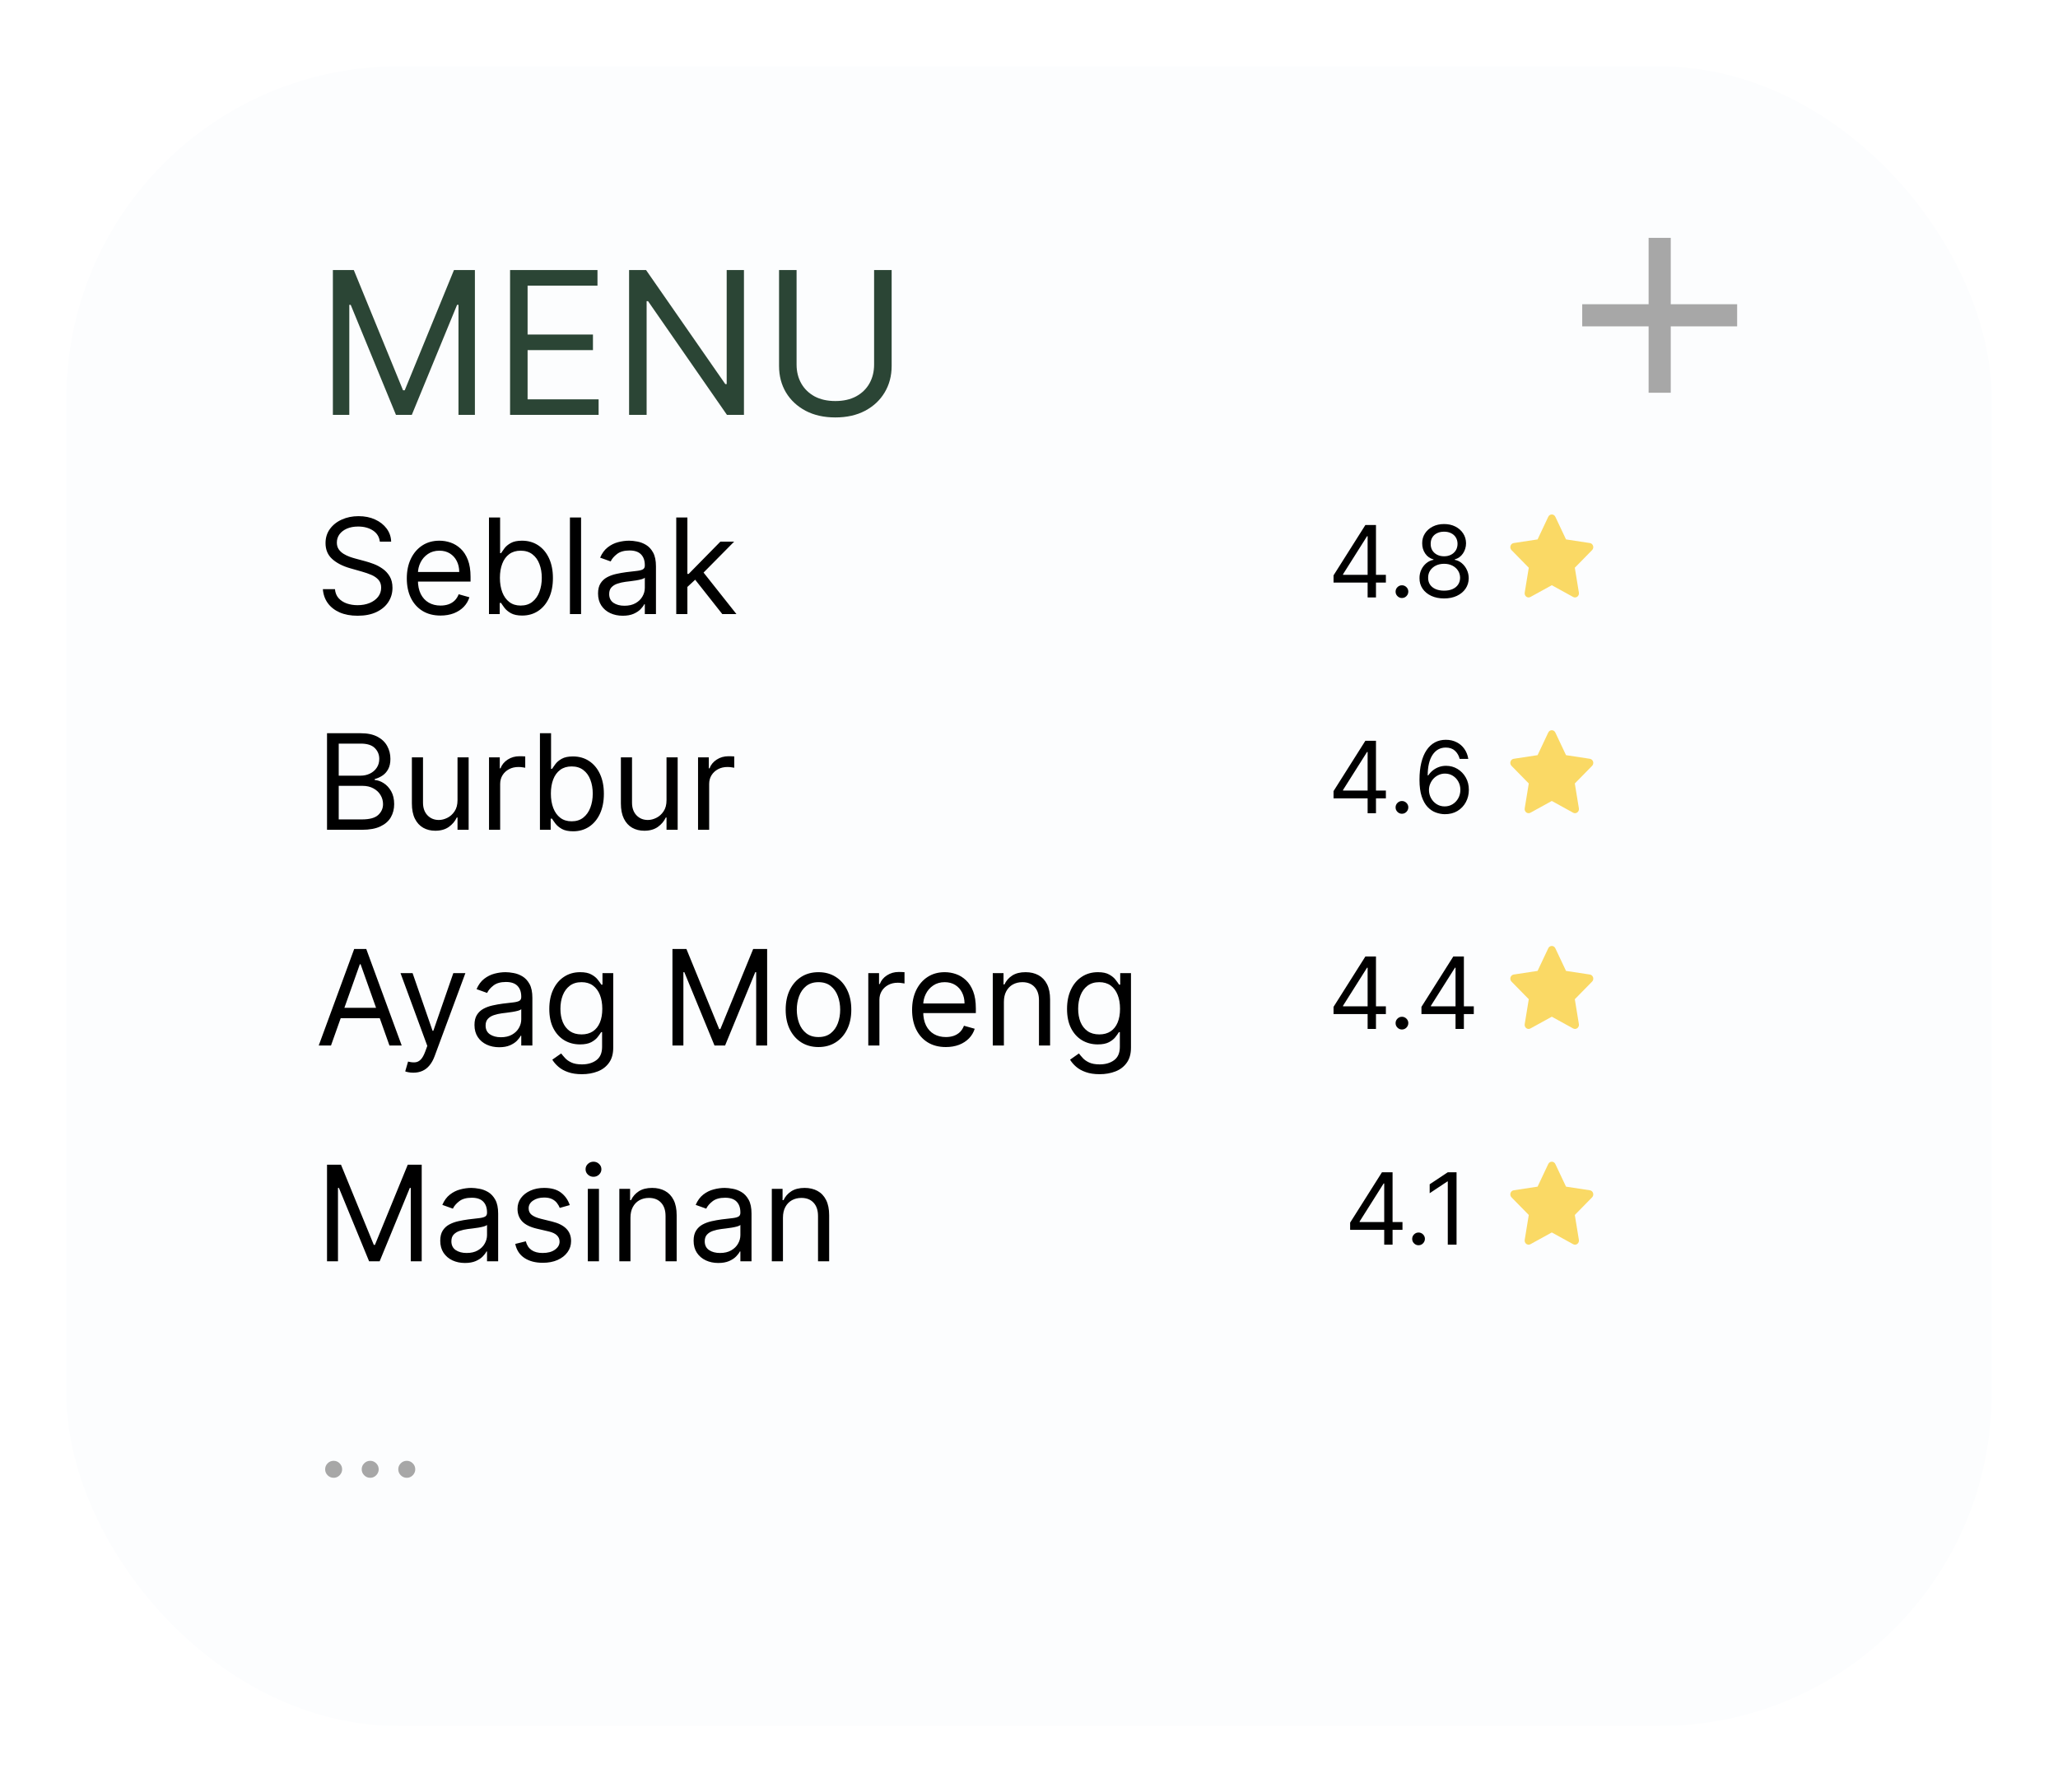 <svg width="124" height="108" viewBox="0 0 124 108" fill="none" xmlns="http://www.w3.org/2000/svg">
<g filter="url(#filter0_d_657_759)">
<rect x="4" width="116" height="100" rx="20" fill="#FCFDFE"/>
</g>
<path d="M20.057 16.273H21.318L24.284 23.517H24.386L27.352 16.273H28.614V25H27.625V18.369H27.54L24.812 25H23.858L21.131 18.369H21.046V25H20.057V16.273ZM30.733 25V16.273H36V17.21H31.789V20.159H35.727V21.097H31.789V24.062H36.068V25H30.733ZM44.825 16.273V25H43.802L39.047 18.148H38.961V25H37.904V16.273H38.927L43.7 23.142H43.785V16.273H44.825ZM52.667 16.273H53.724V22.051C53.724 22.648 53.583 23.18 53.302 23.649C53.023 24.115 52.63 24.483 52.121 24.753C51.613 25.02 51.016 25.153 50.332 25.153C49.647 25.153 49.05 25.02 48.542 24.753C48.033 24.483 47.639 24.115 47.357 23.649C47.079 23.18 46.94 22.648 46.94 22.051V16.273H47.996V21.966C47.996 22.392 48.09 22.771 48.278 23.104C48.465 23.433 48.732 23.693 49.079 23.884C49.428 24.071 49.846 24.165 50.332 24.165C50.818 24.165 51.235 24.071 51.584 23.884C51.934 23.693 52.201 23.433 52.386 23.104C52.573 22.771 52.667 22.392 52.667 21.966V16.273Z" fill="#2B4535"/>
<path d="M22.886 32.636C22.852 32.349 22.714 32.125 22.472 31.966C22.229 31.807 21.932 31.727 21.579 31.727C21.322 31.727 21.097 31.769 20.903 31.852C20.712 31.936 20.562 32.05 20.454 32.196C20.349 32.342 20.296 32.508 20.296 32.693C20.296 32.849 20.332 32.982 20.406 33.094C20.482 33.204 20.579 33.295 20.696 33.369C20.813 33.441 20.937 33.501 21.065 33.548C21.194 33.594 21.312 33.631 21.421 33.659L22.011 33.818C22.163 33.858 22.331 33.913 22.517 33.983C22.704 34.053 22.884 34.149 23.054 34.27C23.226 34.389 23.368 34.543 23.48 34.73C23.592 34.918 23.648 35.148 23.648 35.42C23.648 35.735 23.565 36.019 23.401 36.273C23.238 36.526 22.999 36.728 22.685 36.878C22.372 37.028 21.992 37.102 21.546 37.102C21.129 37.102 20.768 37.035 20.463 36.901C20.16 36.766 19.921 36.579 19.747 36.338C19.575 36.097 19.477 35.818 19.454 35.5H20.182C20.201 35.72 20.275 35.901 20.403 36.045C20.534 36.188 20.699 36.294 20.898 36.364C21.099 36.432 21.314 36.466 21.546 36.466C21.814 36.466 22.056 36.422 22.27 36.335C22.484 36.246 22.653 36.123 22.778 35.966C22.903 35.807 22.966 35.621 22.966 35.409C22.966 35.216 22.912 35.059 22.804 34.938C22.696 34.816 22.554 34.718 22.378 34.642C22.202 34.566 22.011 34.5 21.807 34.443L21.091 34.239C20.636 34.108 20.276 33.921 20.011 33.679C19.746 33.437 19.614 33.119 19.614 32.727C19.614 32.401 19.702 32.117 19.878 31.875C20.056 31.631 20.294 31.441 20.594 31.307C20.895 31.171 21.231 31.102 21.602 31.102C21.977 31.102 22.311 31.169 22.602 31.304C22.894 31.437 23.125 31.618 23.296 31.849C23.468 32.081 23.559 32.343 23.568 32.636H22.886ZM26.545 37.091C26.124 37.091 25.762 36.998 25.457 36.812C25.154 36.625 24.92 36.364 24.755 36.028C24.592 35.691 24.511 35.299 24.511 34.852C24.511 34.405 24.592 34.011 24.755 33.67C24.92 33.328 25.149 33.061 25.442 32.869C25.738 32.676 26.083 32.58 26.477 32.58C26.704 32.58 26.928 32.617 27.15 32.693C27.371 32.769 27.573 32.892 27.755 33.062C27.937 33.231 28.082 33.455 28.19 33.733C28.298 34.011 28.352 34.354 28.352 34.761V35.045H24.988V34.466H27.67C27.67 34.22 27.62 34 27.522 33.807C27.425 33.614 27.287 33.461 27.107 33.349C26.929 33.238 26.719 33.182 26.477 33.182C26.209 33.182 25.979 33.248 25.783 33.381C25.59 33.511 25.442 33.682 25.337 33.892C25.233 34.102 25.181 34.328 25.181 34.568V34.955C25.181 35.284 25.238 35.563 25.352 35.793C25.467 36.02 25.627 36.193 25.832 36.312C26.036 36.43 26.274 36.489 26.545 36.489C26.721 36.489 26.88 36.464 27.022 36.415C27.166 36.364 27.29 36.288 27.394 36.188C27.498 36.085 27.579 35.958 27.636 35.807L28.283 35.989C28.215 36.208 28.101 36.401 27.94 36.568C27.779 36.733 27.58 36.862 27.343 36.955C27.106 37.045 26.84 37.091 26.545 37.091ZM29.462 37V31.182H30.133V33.33H30.19C30.239 33.254 30.307 33.157 30.394 33.04C30.483 32.92 30.61 32.814 30.775 32.722C30.942 32.627 31.167 32.58 31.451 32.58C31.818 32.58 32.142 32.671 32.423 32.855C32.703 33.039 32.922 33.299 33.079 33.636C33.236 33.974 33.315 34.371 33.315 34.83C33.315 35.292 33.236 35.692 33.079 36.031C32.922 36.368 32.704 36.63 32.425 36.815C32.147 36.999 31.826 37.091 31.462 37.091C31.182 37.091 30.958 37.044 30.789 36.952C30.62 36.857 30.491 36.75 30.4 36.631C30.309 36.51 30.239 36.409 30.19 36.33H30.11V37H29.462ZM30.121 34.818C30.121 35.148 30.17 35.438 30.266 35.69C30.363 35.94 30.504 36.136 30.69 36.278C30.875 36.419 31.102 36.489 31.371 36.489C31.652 36.489 31.886 36.415 32.073 36.267C32.263 36.117 32.405 35.917 32.499 35.665C32.596 35.411 32.644 35.129 32.644 34.818C32.644 34.511 32.597 34.235 32.502 33.989C32.409 33.74 32.268 33.544 32.079 33.401C31.891 33.255 31.655 33.182 31.371 33.182C31.099 33.182 30.87 33.251 30.684 33.389C30.498 33.526 30.358 33.717 30.264 33.963C30.169 34.207 30.121 34.492 30.121 34.818ZM35.011 31.182V37H34.34V31.182H35.011ZM37.523 37.102C37.246 37.102 36.995 37.05 36.77 36.946C36.544 36.84 36.365 36.688 36.233 36.489C36.1 36.288 36.034 36.045 36.034 35.761C36.034 35.511 36.083 35.309 36.182 35.153C36.28 34.996 36.412 34.873 36.577 34.784C36.742 34.695 36.923 34.629 37.122 34.585C37.323 34.54 37.525 34.504 37.727 34.477C37.992 34.443 38.207 34.418 38.372 34.401C38.539 34.382 38.66 34.35 38.736 34.307C38.813 34.263 38.852 34.188 38.852 34.08V34.057C38.852 33.776 38.776 33.559 38.622 33.403C38.471 33.248 38.24 33.17 37.932 33.17C37.612 33.17 37.361 33.24 37.179 33.381C36.997 33.521 36.869 33.67 36.795 33.83L36.159 33.602C36.273 33.337 36.424 33.131 36.614 32.983C36.805 32.833 37.013 32.729 37.239 32.67C37.466 32.61 37.689 32.58 37.909 32.58C38.049 32.58 38.21 32.597 38.392 32.631C38.576 32.663 38.753 32.73 38.923 32.832C39.096 32.935 39.239 33.089 39.352 33.295C39.466 33.502 39.523 33.778 39.523 34.125V37H38.852V36.409H38.818C38.773 36.504 38.697 36.605 38.591 36.713C38.485 36.821 38.344 36.913 38.168 36.989C37.992 37.064 37.776 37.102 37.523 37.102ZM37.625 36.5C37.89 36.5 38.114 36.448 38.295 36.344C38.479 36.24 38.617 36.105 38.71 35.94C38.805 35.776 38.852 35.602 38.852 35.42V34.807C38.824 34.841 38.761 34.872 38.665 34.901C38.57 34.927 38.46 34.951 38.335 34.972C38.212 34.99 38.092 35.008 37.974 35.023C37.859 35.036 37.765 35.047 37.693 35.057C37.519 35.08 37.356 35.117 37.205 35.168C37.055 35.217 36.934 35.292 36.841 35.392C36.75 35.49 36.705 35.625 36.705 35.795C36.705 36.028 36.791 36.205 36.963 36.324C37.137 36.441 37.358 36.5 37.625 36.5ZM41.371 35.409L41.36 34.58H41.496L43.406 32.636H44.235L42.201 34.693H42.144L41.371 35.409ZM40.746 37V31.182H41.417V37H40.746ZM43.519 37L41.815 34.841L42.292 34.375L44.371 37H43.519ZM19.704 50V44.182H21.739C22.144 44.182 22.478 44.252 22.741 44.392C23.005 44.53 23.201 44.717 23.329 44.952C23.458 45.185 23.523 45.443 23.523 45.727C23.523 45.977 23.478 46.184 23.389 46.347C23.302 46.51 23.187 46.638 23.043 46.733C22.901 46.828 22.746 46.898 22.579 46.943V47C22.758 47.011 22.937 47.074 23.116 47.188C23.296 47.301 23.447 47.464 23.568 47.676C23.689 47.888 23.75 48.148 23.75 48.455C23.75 48.746 23.684 49.008 23.551 49.242C23.419 49.474 23.209 49.659 22.923 49.795C22.637 49.932 22.265 50 21.807 50H19.704ZM20.409 49.375H21.807C22.267 49.375 22.594 49.286 22.787 49.108C22.982 48.928 23.079 48.71 23.079 48.455C23.079 48.258 23.029 48.076 22.929 47.909C22.829 47.74 22.686 47.606 22.5 47.506C22.314 47.403 22.095 47.352 21.841 47.352H20.409V49.375ZM20.409 46.739H21.716C21.928 46.739 22.119 46.697 22.29 46.614C22.462 46.53 22.599 46.413 22.699 46.261C22.801 46.11 22.852 45.932 22.852 45.727C22.852 45.472 22.763 45.255 22.585 45.077C22.407 44.897 22.125 44.807 21.739 44.807H20.409V46.739ZM27.567 48.216V45.636H28.237V50H27.567V49.261H27.521C27.419 49.483 27.26 49.671 27.044 49.827C26.828 49.98 26.555 50.057 26.226 50.057C25.953 50.057 25.711 49.997 25.499 49.878C25.287 49.757 25.12 49.575 24.999 49.332C24.877 49.088 24.817 48.78 24.817 48.409V45.636H25.487V48.364C25.487 48.682 25.576 48.936 25.754 49.125C25.934 49.314 26.163 49.409 26.442 49.409C26.608 49.409 26.778 49.367 26.95 49.281C27.125 49.196 27.27 49.065 27.388 48.889C27.507 48.713 27.567 48.489 27.567 48.216ZM29.465 50V45.636H30.113V46.295H30.158C30.238 46.08 30.382 45.904 30.59 45.77C30.799 45.635 31.033 45.568 31.295 45.568C31.344 45.568 31.405 45.569 31.479 45.571C31.553 45.573 31.609 45.576 31.647 45.58V46.261C31.624 46.256 31.572 46.247 31.491 46.236C31.411 46.222 31.327 46.216 31.238 46.216C31.026 46.216 30.836 46.26 30.67 46.349C30.505 46.437 30.374 46.558 30.278 46.713C30.183 46.867 30.136 47.042 30.136 47.239V50H29.465ZM32.533 50V44.182H33.203V46.33H33.26C33.309 46.254 33.377 46.157 33.465 46.04C33.553 45.92 33.68 45.814 33.845 45.722C34.012 45.627 34.237 45.58 34.521 45.58C34.889 45.58 35.213 45.671 35.493 45.855C35.773 46.039 35.992 46.299 36.149 46.636C36.306 46.974 36.385 47.371 36.385 47.83C36.385 48.292 36.306 48.692 36.149 49.031C35.992 49.368 35.774 49.63 35.496 49.815C35.217 49.999 34.896 50.091 34.533 50.091C34.252 50.091 34.028 50.044 33.859 49.952C33.691 49.857 33.561 49.75 33.47 49.631C33.379 49.51 33.309 49.409 33.26 49.33H33.18V50H32.533ZM33.192 47.818C33.192 48.148 33.24 48.438 33.337 48.69C33.433 48.94 33.574 49.136 33.76 49.278C33.946 49.419 34.173 49.489 34.442 49.489C34.722 49.489 34.956 49.415 35.144 49.267C35.333 49.117 35.475 48.917 35.57 48.665C35.666 48.411 35.715 48.129 35.715 47.818C35.715 47.511 35.667 47.235 35.572 46.989C35.48 46.74 35.339 46.544 35.149 46.401C34.962 46.255 34.726 46.182 34.442 46.182C34.169 46.182 33.94 46.251 33.754 46.389C33.569 46.526 33.428 46.717 33.334 46.963C33.239 47.207 33.192 47.492 33.192 47.818ZM40.16 48.216V45.636H40.831V50H40.16V49.261H40.115C40.013 49.483 39.854 49.671 39.638 49.827C39.422 49.98 39.149 50.057 38.82 50.057C38.547 50.057 38.304 49.997 38.092 49.878C37.88 49.757 37.714 49.575 37.592 49.332C37.471 49.088 37.41 48.78 37.41 48.409V45.636H38.081V48.364C38.081 48.682 38.17 48.936 38.348 49.125C38.528 49.314 38.757 49.409 39.035 49.409C39.202 49.409 39.372 49.367 39.544 49.281C39.718 49.196 39.864 49.065 39.981 48.889C40.101 48.713 40.16 48.489 40.16 48.216ZM42.059 50V45.636H42.707V46.295H42.752C42.832 46.08 42.976 45.904 43.184 45.77C43.392 45.635 43.627 45.568 43.889 45.568C43.938 45.568 43.999 45.569 44.073 45.571C44.147 45.573 44.203 45.576 44.241 45.58V46.261C44.218 46.256 44.166 46.247 44.084 46.236C44.005 46.222 43.921 46.216 43.832 46.216C43.62 46.216 43.43 46.26 43.264 46.349C43.099 46.437 42.968 46.558 42.871 46.713C42.777 46.867 42.729 47.042 42.729 47.239V50H42.059ZM19.943 63H19.204L21.341 57.182H22.068L24.204 63H23.466L21.727 58.102H21.682L19.943 63ZM20.216 60.727H23.193V61.352H20.216V60.727ZM24.905 64.636C24.791 64.636 24.69 64.627 24.601 64.608C24.512 64.591 24.45 64.574 24.416 64.557L24.587 63.966C24.75 64.008 24.893 64.023 25.018 64.011C25.143 64 25.254 63.944 25.351 63.844C25.449 63.745 25.539 63.585 25.621 63.364L25.746 63.023L24.132 58.636H24.859L26.064 62.114H26.109L27.314 58.636H28.041L26.189 63.636C26.106 63.862 26.002 64.048 25.879 64.196C25.756 64.346 25.613 64.456 25.45 64.528C25.289 64.6 25.108 64.636 24.905 64.636ZM30.077 63.102C29.801 63.102 29.55 63.05 29.325 62.946C29.099 62.84 28.92 62.688 28.788 62.489C28.655 62.288 28.589 62.045 28.589 61.761C28.589 61.511 28.638 61.309 28.736 61.153C28.835 60.996 28.967 60.873 29.131 60.784C29.296 60.695 29.478 60.629 29.677 60.585C29.878 60.54 30.079 60.504 30.282 60.477C30.547 60.443 30.762 60.418 30.927 60.401C31.093 60.382 31.215 60.35 31.291 60.307C31.368 60.263 31.407 60.188 31.407 60.08V60.057C31.407 59.776 31.33 59.559 31.177 59.403C31.025 59.248 30.795 59.17 30.486 59.17C30.166 59.17 29.916 59.24 29.734 59.381C29.552 59.521 29.424 59.67 29.35 59.83L28.714 59.602C28.827 59.337 28.979 59.131 29.168 58.983C29.36 58.833 29.568 58.729 29.793 58.67C30.021 58.61 30.244 58.58 30.464 58.58C30.604 58.58 30.765 58.597 30.947 58.631C31.13 58.663 31.308 58.73 31.478 58.832C31.65 58.935 31.793 59.089 31.907 59.295C32.021 59.502 32.077 59.778 32.077 60.125V63H31.407V62.409H31.373C31.327 62.504 31.252 62.605 31.146 62.713C31.04 62.821 30.898 62.913 30.722 62.989C30.546 63.064 30.331 63.102 30.077 63.102ZM30.18 62.5C30.445 62.5 30.668 62.448 30.85 62.344C31.034 62.24 31.172 62.105 31.265 61.94C31.36 61.776 31.407 61.602 31.407 61.42V60.807C31.379 60.841 31.316 60.872 31.22 60.901C31.125 60.927 31.015 60.951 30.89 60.972C30.767 60.99 30.646 61.008 30.529 61.023C30.414 61.036 30.32 61.047 30.248 61.057C30.074 61.08 29.911 61.117 29.759 61.168C29.61 61.217 29.488 61.292 29.396 61.392C29.305 61.49 29.259 61.625 29.259 61.795C29.259 62.028 29.345 62.205 29.518 62.324C29.692 62.441 29.913 62.5 30.18 62.5ZM35.062 64.727C34.739 64.727 34.46 64.686 34.227 64.602C33.994 64.521 33.8 64.413 33.645 64.278C33.492 64.146 33.369 64.004 33.278 63.852L33.812 63.477C33.873 63.557 33.95 63.648 34.043 63.75C34.135 63.854 34.262 63.944 34.423 64.02C34.586 64.097 34.799 64.136 35.062 64.136C35.415 64.136 35.706 64.051 35.935 63.881C36.164 63.71 36.278 63.443 36.278 63.08V62.193H36.222C36.172 62.273 36.102 62.371 36.011 62.489C35.922 62.604 35.794 62.707 35.625 62.798C35.458 62.887 35.233 62.932 34.949 62.932C34.597 62.932 34.28 62.849 34 62.682C33.722 62.515 33.501 62.273 33.338 61.955C33.177 61.636 33.097 61.25 33.097 60.795C33.097 60.349 33.175 59.959 33.332 59.628C33.49 59.294 33.708 59.037 33.989 58.855C34.269 58.671 34.593 58.58 34.96 58.58C35.244 58.58 35.47 58.627 35.636 58.722C35.805 58.814 35.934 58.92 36.023 59.04C36.114 59.157 36.184 59.254 36.233 59.33H36.301V58.636H36.949V63.125C36.949 63.5 36.864 63.805 36.693 64.04C36.525 64.276 36.297 64.45 36.011 64.56C35.727 64.671 35.411 64.727 35.062 64.727ZM35.04 62.33C35.309 62.33 35.536 62.268 35.722 62.145C35.907 62.022 36.048 61.845 36.145 61.614C36.242 61.383 36.29 61.106 36.29 60.784C36.29 60.47 36.242 60.192 36.148 59.952C36.053 59.711 35.913 59.523 35.727 59.386C35.542 59.25 35.312 59.182 35.04 59.182C34.756 59.182 34.519 59.254 34.33 59.398C34.142 59.542 34.001 59.735 33.906 59.977C33.813 60.22 33.767 60.489 33.767 60.784C33.767 61.087 33.814 61.355 33.909 61.588C34.006 61.819 34.148 62.001 34.335 62.133C34.525 62.264 34.76 62.33 35.04 62.33ZM40.517 57.182H41.358L43.335 62.011H43.403L45.381 57.182H46.222V63H45.562V58.58H45.506L43.688 63H43.051L41.233 58.58H41.176V63H40.517V57.182ZM49.316 63.091C48.922 63.091 48.577 62.997 48.279 62.81C47.984 62.622 47.753 62.36 47.586 62.023C47.421 61.686 47.339 61.292 47.339 60.841C47.339 60.386 47.421 59.99 47.586 59.651C47.753 59.312 47.984 59.048 48.279 58.861C48.577 58.673 48.922 58.58 49.316 58.58C49.71 58.58 50.055 58.673 50.35 58.861C50.648 59.048 50.879 59.312 51.043 59.651C51.21 59.99 51.293 60.386 51.293 60.841C51.293 61.292 51.21 61.686 51.043 62.023C50.879 62.36 50.648 62.622 50.35 62.81C50.055 62.997 49.71 63.091 49.316 63.091ZM49.316 62.489C49.615 62.489 49.861 62.412 50.055 62.258C50.248 62.105 50.391 61.903 50.484 61.653C50.577 61.403 50.623 61.133 50.623 60.841C50.623 60.549 50.577 60.278 50.484 60.026C50.391 59.774 50.248 59.57 50.055 59.415C49.861 59.26 49.615 59.182 49.316 59.182C49.017 59.182 48.771 59.26 48.577 59.415C48.384 59.57 48.241 59.774 48.148 60.026C48.056 60.278 48.009 60.549 48.009 60.841C48.009 61.133 48.056 61.403 48.148 61.653C48.241 61.903 48.384 62.105 48.577 62.258C48.771 62.412 49.017 62.489 49.316 62.489ZM52.317 63V58.636H52.965V59.295H53.01C53.09 59.08 53.233 58.904 53.442 58.77C53.65 58.635 53.885 58.568 54.146 58.568C54.196 58.568 54.257 58.569 54.331 58.571C54.405 58.573 54.461 58.576 54.499 58.58V59.261C54.476 59.256 54.424 59.247 54.342 59.236C54.263 59.222 54.178 59.216 54.09 59.216C53.877 59.216 53.688 59.26 53.521 59.349C53.356 59.437 53.226 59.558 53.129 59.713C53.035 59.867 52.987 60.042 52.987 60.239V63H52.317ZM56.99 63.091C56.57 63.091 56.207 62.998 55.902 62.812C55.599 62.625 55.365 62.364 55.2 62.028C55.037 61.691 54.956 61.299 54.956 60.852C54.956 60.405 55.037 60.011 55.2 59.67C55.365 59.328 55.594 59.061 55.888 58.869C56.183 58.676 56.528 58.58 56.922 58.58C57.149 58.58 57.374 58.617 57.595 58.693C57.817 58.769 58.019 58.892 58.2 59.062C58.382 59.231 58.527 59.455 58.635 59.733C58.743 60.011 58.797 60.354 58.797 60.761V61.045H55.433V60.466H58.115C58.115 60.22 58.066 60 57.967 59.807C57.871 59.614 57.733 59.461 57.553 59.349C57.374 59.238 57.164 59.182 56.922 59.182C56.655 59.182 56.424 59.248 56.229 59.381C56.035 59.511 55.887 59.682 55.783 59.892C55.678 60.102 55.626 60.328 55.626 60.568V60.955C55.626 61.284 55.683 61.563 55.797 61.793C55.912 62.02 56.072 62.193 56.277 62.312C56.481 62.43 56.719 62.489 56.99 62.489C57.166 62.489 57.325 62.464 57.467 62.415C57.611 62.364 57.735 62.288 57.84 62.188C57.944 62.085 58.024 61.958 58.081 61.807L58.729 61.989C58.66 62.208 58.546 62.401 58.385 62.568C58.224 62.733 58.025 62.862 57.788 62.955C57.552 63.045 57.285 63.091 56.99 63.091ZM60.487 60.375V63H59.817V58.636H60.465V59.318H60.521C60.624 59.097 60.779 58.919 60.987 58.784C61.196 58.648 61.465 58.58 61.794 58.58C62.09 58.58 62.348 58.64 62.57 58.761C62.791 58.881 62.964 59.062 63.087 59.307C63.21 59.549 63.271 59.856 63.271 60.227V63H62.601V60.273C62.601 59.93 62.512 59.663 62.334 59.472C62.156 59.278 61.911 59.182 61.601 59.182C61.387 59.182 61.196 59.228 61.027 59.321C60.86 59.414 60.729 59.549 60.632 59.727C60.535 59.905 60.487 60.121 60.487 60.375ZM66.258 64.727C65.934 64.727 65.656 64.686 65.423 64.602C65.19 64.521 64.996 64.413 64.84 64.278C64.687 64.146 64.565 64.004 64.474 63.852L65.008 63.477C65.068 63.557 65.145 63.648 65.238 63.75C65.331 63.854 65.458 63.944 65.619 64.02C65.781 64.097 65.995 64.136 66.258 64.136C66.61 64.136 66.901 64.051 67.13 63.881C67.359 63.71 67.474 63.443 67.474 63.08V62.193H67.417C67.368 62.273 67.298 62.371 67.207 62.489C67.118 62.604 66.989 62.707 66.82 62.798C66.654 62.887 66.428 62.932 66.144 62.932C65.792 62.932 65.476 62.849 65.195 62.682C64.917 62.515 64.696 62.273 64.533 61.955C64.372 61.636 64.292 61.25 64.292 60.795C64.292 60.349 64.371 59.959 64.528 59.628C64.685 59.294 64.904 59.037 65.184 58.855C65.464 58.671 65.788 58.58 66.156 58.58C66.44 58.58 66.665 58.627 66.832 58.722C67 58.814 67.129 58.92 67.218 59.04C67.309 59.157 67.379 59.254 67.428 59.33H67.496V58.636H68.144V63.125C68.144 63.5 68.059 63.805 67.888 64.04C67.72 64.276 67.493 64.45 67.207 64.56C66.923 64.671 66.606 64.727 66.258 64.727ZM66.235 62.33C66.504 62.33 66.731 62.268 66.917 62.145C67.103 62.022 67.244 61.845 67.34 61.614C67.437 61.383 67.485 61.106 67.485 60.784C67.485 60.47 67.438 60.192 67.343 59.952C67.248 59.711 67.108 59.523 66.923 59.386C66.737 59.25 66.508 59.182 66.235 59.182C65.951 59.182 65.714 59.254 65.525 59.398C65.337 59.542 65.196 59.735 65.102 59.977C65.009 60.22 64.962 60.489 64.962 60.784C64.962 61.087 65.01 61.355 65.104 61.588C65.201 61.819 65.343 62.001 65.531 62.133C65.72 62.264 65.955 62.33 66.235 62.33ZM19.704 70.182H20.546L22.523 75.011H22.591L24.568 70.182H25.409V76H24.75V71.579H24.693L22.875 76H22.239L20.421 71.579H20.364V76H19.704V70.182ZM28.015 76.102C27.738 76.102 27.488 76.05 27.262 75.946C27.037 75.84 26.858 75.688 26.725 75.489C26.593 75.288 26.526 75.046 26.526 74.761C26.526 74.511 26.576 74.309 26.674 74.153C26.773 73.996 26.904 73.873 27.069 73.784C27.234 73.695 27.416 73.629 27.614 73.585C27.815 73.54 28.017 73.504 28.22 73.477C28.485 73.443 28.7 73.418 28.864 73.401C29.031 73.382 29.152 73.35 29.228 73.307C29.306 73.263 29.345 73.188 29.345 73.079V73.057C29.345 72.776 29.268 72.559 29.114 72.403C28.963 72.248 28.733 72.171 28.424 72.171C28.104 72.171 27.853 72.24 27.671 72.381C27.489 72.521 27.361 72.671 27.288 72.829L26.651 72.602C26.765 72.337 26.916 72.131 27.106 71.983C27.297 71.833 27.505 71.729 27.731 71.671C27.958 71.61 28.182 71.579 28.401 71.579C28.541 71.579 28.702 71.597 28.884 71.631C29.068 71.663 29.245 71.73 29.416 71.832C29.588 71.935 29.731 72.089 29.845 72.296C29.958 72.502 30.015 72.778 30.015 73.125V76H29.345V75.409H29.31C29.265 75.504 29.189 75.605 29.083 75.713C28.977 75.821 28.836 75.913 28.66 75.989C28.484 76.064 28.269 76.102 28.015 76.102ZM28.117 75.5C28.382 75.5 28.606 75.448 28.788 75.344C28.971 75.24 29.11 75.105 29.202 74.94C29.297 74.776 29.345 74.602 29.345 74.421V73.807C29.316 73.841 29.254 73.872 29.157 73.901C29.062 73.927 28.952 73.951 28.827 73.972C28.704 73.99 28.584 74.008 28.467 74.023C28.351 74.036 28.257 74.047 28.185 74.057C28.011 74.079 27.848 74.117 27.697 74.168C27.547 74.217 27.426 74.292 27.333 74.392C27.242 74.49 27.197 74.625 27.197 74.796C27.197 75.028 27.283 75.204 27.455 75.324C27.63 75.441 27.85 75.5 28.117 75.5ZM34.33 72.614L33.727 72.784C33.689 72.684 33.633 72.586 33.56 72.492C33.488 72.395 33.389 72.315 33.264 72.253C33.139 72.19 32.979 72.159 32.784 72.159C32.517 72.159 32.294 72.221 32.117 72.344C31.94 72.465 31.852 72.619 31.852 72.807C31.852 72.974 31.913 73.105 32.034 73.202C32.155 73.298 32.345 73.379 32.602 73.443L33.25 73.602C33.64 73.697 33.931 73.842 34.122 74.037C34.313 74.23 34.409 74.479 34.409 74.784C34.409 75.034 34.337 75.258 34.193 75.454C34.051 75.651 33.852 75.807 33.597 75.921C33.341 76.034 33.044 76.091 32.705 76.091C32.26 76.091 31.891 75.994 31.599 75.801C31.308 75.608 31.123 75.326 31.046 74.954L31.682 74.796C31.742 75.03 31.857 75.206 32.026 75.324C32.196 75.441 32.419 75.5 32.693 75.5C33.006 75.5 33.254 75.434 33.438 75.301C33.623 75.167 33.716 75.006 33.716 74.818C33.716 74.667 33.663 74.54 33.557 74.438C33.451 74.333 33.288 74.256 33.068 74.204L32.341 74.034C31.941 73.939 31.648 73.793 31.46 73.594C31.275 73.393 31.182 73.142 31.182 72.841C31.182 72.595 31.251 72.377 31.389 72.188C31.529 71.998 31.72 71.849 31.96 71.742C32.203 71.633 32.477 71.579 32.784 71.579C33.216 71.579 33.555 71.674 33.801 71.864C34.049 72.053 34.225 72.303 34.33 72.614ZM35.418 76V71.636H36.089V76H35.418ZM35.759 70.909C35.629 70.909 35.516 70.865 35.421 70.776C35.328 70.687 35.282 70.579 35.282 70.454C35.282 70.329 35.328 70.222 35.421 70.133C35.516 70.044 35.629 70 35.759 70C35.89 70 36.002 70.044 36.094 70.133C36.189 70.222 36.236 70.329 36.236 70.454C36.236 70.579 36.189 70.687 36.094 70.776C36.002 70.865 35.89 70.909 35.759 70.909ZM37.987 73.375V76H37.317V71.636H37.965V72.318H38.021C38.124 72.097 38.279 71.919 38.487 71.784C38.696 71.648 38.965 71.579 39.294 71.579C39.59 71.579 39.848 71.64 40.07 71.761C40.291 71.881 40.464 72.062 40.587 72.307C40.71 72.549 40.771 72.856 40.771 73.227V76H40.101V73.273C40.101 72.93 40.012 72.663 39.834 72.472C39.656 72.278 39.411 72.182 39.101 72.182C38.887 72.182 38.696 72.228 38.527 72.321C38.36 72.414 38.229 72.549 38.132 72.727C38.035 72.905 37.987 73.121 37.987 73.375ZM43.281 76.102C43.004 76.102 42.753 76.05 42.528 75.946C42.302 75.84 42.123 75.688 41.991 75.489C41.858 75.288 41.792 75.046 41.792 74.761C41.792 74.511 41.841 74.309 41.94 74.153C42.038 73.996 42.17 73.873 42.334 73.784C42.499 73.695 42.681 73.629 42.88 73.585C43.081 73.54 43.282 73.504 43.485 73.477C43.75 73.443 43.965 73.418 44.13 73.401C44.297 73.382 44.418 73.35 44.494 73.307C44.571 73.263 44.61 73.188 44.61 73.079V73.057C44.61 72.776 44.533 72.559 44.38 72.403C44.228 72.248 43.998 72.171 43.69 72.171C43.37 72.171 43.119 72.24 42.937 72.381C42.755 72.521 42.627 72.671 42.553 72.829L41.917 72.602C42.031 72.337 42.182 72.131 42.371 71.983C42.563 71.833 42.771 71.729 42.996 71.671C43.224 71.61 43.447 71.579 43.667 71.579C43.807 71.579 43.968 71.597 44.15 71.631C44.334 71.663 44.511 71.73 44.681 71.832C44.853 71.935 44.996 72.089 45.11 72.296C45.224 72.502 45.281 72.778 45.281 73.125V76H44.61V75.409H44.576C44.531 75.504 44.455 75.605 44.349 75.713C44.243 75.821 44.102 75.913 43.925 75.989C43.749 76.064 43.534 76.102 43.281 76.102ZM43.383 75.5C43.648 75.5 43.871 75.448 44.053 75.344C44.237 75.24 44.375 75.105 44.468 74.94C44.563 74.776 44.61 74.602 44.61 74.421V73.807C44.582 73.841 44.519 73.872 44.423 73.901C44.328 73.927 44.218 73.951 44.093 73.972C43.97 73.99 43.85 74.008 43.732 74.023C43.617 74.036 43.523 74.047 43.451 74.057C43.277 74.079 43.114 74.117 42.962 74.168C42.813 74.217 42.691 74.292 42.599 74.392C42.508 74.49 42.462 74.625 42.462 74.796C42.462 75.028 42.548 75.204 42.721 75.324C42.895 75.441 43.116 75.5 43.383 75.5ZM47.175 73.375V76H46.504V71.636H47.152V72.318H47.209C47.311 72.097 47.466 71.919 47.675 71.784C47.883 71.648 48.152 71.579 48.481 71.579C48.777 71.579 49.035 71.64 49.257 71.761C49.479 71.881 49.651 72.062 49.774 72.307C49.897 72.549 49.959 72.856 49.959 73.227V76H49.288V73.273C49.288 72.93 49.199 72.663 49.021 72.472C48.843 72.278 48.599 72.182 48.288 72.182C48.074 72.182 47.883 72.228 47.715 72.321C47.548 72.414 47.416 72.549 47.32 72.727C47.223 72.905 47.175 73.121 47.175 73.375Z" fill="black"/>
<path d="M20.102 89.046C19.962 89.046 19.842 88.995 19.741 88.895C19.641 88.794 19.591 88.674 19.591 88.534C19.591 88.394 19.641 88.274 19.741 88.173C19.842 88.073 19.962 88.023 20.102 88.023C20.242 88.023 20.363 88.073 20.463 88.173C20.563 88.274 20.614 88.394 20.614 88.534C20.614 88.627 20.59 88.712 20.543 88.79C20.497 88.867 20.436 88.93 20.358 88.977C20.282 89.023 20.197 89.046 20.102 89.046ZM22.305 89.046C22.165 89.046 22.045 88.995 21.945 88.895C21.844 88.794 21.794 88.674 21.794 88.534C21.794 88.394 21.844 88.274 21.945 88.173C22.045 88.073 22.165 88.023 22.305 88.023C22.445 88.023 22.566 88.073 22.666 88.173C22.767 88.274 22.817 88.394 22.817 88.534C22.817 88.627 22.793 88.712 22.746 88.79C22.7 88.867 22.639 88.93 22.561 88.977C22.485 89.023 22.4 89.046 22.305 89.046ZM24.509 89.046C24.368 89.046 24.248 88.995 24.148 88.895C24.047 88.794 23.997 88.674 23.997 88.534C23.997 88.394 24.047 88.274 24.148 88.173C24.248 88.073 24.368 88.023 24.509 88.023C24.649 88.023 24.769 88.073 24.869 88.173C24.97 88.274 25.02 88.394 25.02 88.534C25.02 88.627 24.996 88.712 24.949 88.79C24.903 88.867 24.842 88.93 24.764 88.977C24.688 89.023 24.603 89.046 24.509 89.046Z" fill="#A7A7A7"/>
<path d="M81.349 74.105V73.671L83.267 70.636H83.582V71.31H83.369L81.921 73.602V73.636H84.503V74.105H81.349ZM83.403 75V73.973V73.771V70.636H83.906V75H83.403ZM85.471 75.034C85.366 75.034 85.276 74.996 85.201 74.921C85.125 74.846 85.088 74.756 85.088 74.651C85.088 74.546 85.125 74.455 85.201 74.38C85.276 74.305 85.366 74.267 85.471 74.267C85.576 74.267 85.666 74.305 85.742 74.38C85.817 74.455 85.855 74.546 85.855 74.651C85.855 74.72 85.837 74.784 85.802 74.842C85.767 74.901 85.721 74.947 85.663 74.983C85.606 75.017 85.542 75.034 85.471 75.034ZM87.761 70.636V75H87.233V71.19H87.207L86.142 71.898V71.361L87.233 70.636H87.761Z" fill="black"/>
<path d="M80.349 61.105V60.67L82.267 57.636H82.582V58.31H82.369L80.921 60.602V60.636H83.503V61.105H80.349ZM82.403 62V60.973V60.771V57.636H82.906V62H82.403ZM84.471 62.034C84.366 62.034 84.276 61.996 84.201 61.921C84.125 61.846 84.088 61.756 84.088 61.651C84.088 61.545 84.125 61.455 84.201 61.38C84.276 61.305 84.366 61.267 84.471 61.267C84.576 61.267 84.666 61.305 84.742 61.38C84.817 61.455 84.855 61.545 84.855 61.651C84.855 61.72 84.837 61.784 84.802 61.842C84.767 61.901 84.721 61.947 84.663 61.983C84.606 62.017 84.542 62.034 84.471 62.034ZM85.646 61.105V60.67L87.564 57.636H87.879V58.31H87.666L86.217 60.602V60.636H88.8V61.105H85.646ZM87.7 62V60.973V60.771V57.636H88.203V62H87.7Z" fill="black"/>
<path d="M80.349 35.105V34.67L82.267 31.636H82.582V32.31H82.369L80.921 34.602V34.636H83.503V35.105H80.349ZM82.403 36V34.973V34.771V31.636H82.906V36H82.403ZM84.471 36.034C84.366 36.034 84.276 35.996 84.201 35.921C84.125 35.846 84.088 35.756 84.088 35.651C84.088 35.545 84.125 35.455 84.201 35.38C84.276 35.305 84.366 35.267 84.471 35.267C84.576 35.267 84.666 35.305 84.742 35.38C84.817 35.455 84.855 35.545 84.855 35.651C84.855 35.72 84.837 35.784 84.802 35.842C84.767 35.901 84.721 35.947 84.663 35.983C84.606 36.017 84.542 36.034 84.471 36.034ZM87.011 36.06C86.719 36.06 86.46 36.008 86.236 35.904C86.013 35.799 85.839 35.655 85.714 35.472C85.589 35.287 85.527 35.077 85.529 34.841C85.527 34.656 85.563 34.486 85.637 34.33C85.711 34.172 85.812 34.041 85.94 33.935C86.069 33.829 86.213 33.761 86.372 33.733V33.707C86.163 33.653 85.997 33.536 85.874 33.356C85.75 33.174 85.689 32.967 85.691 32.736C85.689 32.514 85.745 32.316 85.859 32.141C85.972 31.967 86.129 31.829 86.328 31.728C86.528 31.627 86.756 31.577 87.011 31.577C87.264 31.577 87.49 31.627 87.689 31.728C87.888 31.829 88.044 31.967 88.158 32.141C88.273 32.316 88.331 32.514 88.333 32.736C88.331 32.967 88.268 33.174 88.143 33.356C88.019 33.536 87.855 33.653 87.651 33.707V33.733C87.808 33.761 87.951 33.829 88.077 33.935C88.203 34.041 88.304 34.172 88.379 34.33C88.455 34.486 88.493 34.656 88.495 34.841C88.493 35.077 88.429 35.287 88.303 35.472C88.178 35.655 88.004 35.799 87.781 35.904C87.559 36.008 87.303 36.06 87.011 36.06ZM87.011 35.591C87.209 35.591 87.379 35.559 87.523 35.495C87.666 35.431 87.777 35.341 87.855 35.224C87.933 35.108 87.973 34.972 87.975 34.815C87.973 34.651 87.931 34.505 87.847 34.379C87.763 34.252 87.649 34.153 87.504 34.08C87.36 34.008 87.196 33.972 87.011 33.972C86.826 33.972 86.659 34.008 86.513 34.08C86.368 34.153 86.254 34.252 86.17 34.379C86.088 34.505 86.047 34.651 86.049 34.815C86.047 34.972 86.085 35.108 86.161 35.224C86.24 35.341 86.351 35.431 86.496 35.495C86.641 35.559 86.813 35.591 87.011 35.591ZM87.011 33.52C87.168 33.52 87.306 33.489 87.427 33.426C87.549 33.364 87.645 33.276 87.715 33.164C87.784 33.052 87.82 32.92 87.821 32.77C87.82 32.622 87.785 32.494 87.717 32.384C87.649 32.273 87.554 32.188 87.433 32.129C87.313 32.068 87.172 32.037 87.011 32.037C86.848 32.037 86.705 32.068 86.583 32.129C86.461 32.188 86.367 32.273 86.3 32.384C86.233 32.494 86.201 32.622 86.202 32.77C86.201 32.92 86.234 33.052 86.302 33.164C86.372 33.276 86.468 33.364 86.59 33.426C86.712 33.489 86.853 33.52 87.011 33.52Z" fill="black"/>
<path d="M80.349 48.105V47.67L82.267 44.636H82.582V45.31H82.369L80.921 47.602V47.636H83.503V48.105H80.349ZM82.403 49V47.973V47.771V44.636H82.906V49H82.403ZM84.471 49.034C84.366 49.034 84.276 48.996 84.201 48.921C84.125 48.846 84.088 48.756 84.088 48.651C84.088 48.545 84.125 48.455 84.201 48.38C84.276 48.305 84.366 48.267 84.471 48.267C84.576 48.267 84.666 48.305 84.742 48.38C84.817 48.455 84.855 48.545 84.855 48.651C84.855 48.72 84.837 48.784 84.802 48.842C84.767 48.901 84.721 48.947 84.663 48.983C84.606 49.017 84.542 49.034 84.471 49.034ZM87.045 49.06C86.866 49.057 86.687 49.023 86.508 48.957C86.329 48.892 86.166 48.782 86.018 48.627C85.87 48.471 85.752 48.26 85.662 47.994C85.573 47.727 85.528 47.392 85.528 46.989C85.528 46.602 85.564 46.26 85.637 45.962C85.709 45.662 85.814 45.41 85.952 45.205C86.09 44.999 86.256 44.843 86.451 44.736C86.647 44.63 86.868 44.577 87.113 44.577C87.358 44.577 87.575 44.626 87.765 44.724C87.957 44.82 88.113 44.955 88.234 45.129C88.355 45.302 88.433 45.501 88.468 45.727H87.948C87.9 45.531 87.806 45.369 87.667 45.239C87.528 45.11 87.343 45.045 87.113 45.045C86.775 45.045 86.509 45.193 86.314 45.486C86.121 45.781 86.024 46.193 86.022 46.724H86.056C86.136 46.604 86.231 46.501 86.34 46.416C86.451 46.329 86.573 46.262 86.706 46.215C86.84 46.168 86.981 46.145 87.13 46.145C87.38 46.145 87.609 46.207 87.816 46.332C88.024 46.456 88.19 46.627 88.315 46.846C88.44 47.063 88.502 47.312 88.502 47.594C88.502 47.864 88.442 48.111 88.321 48.335C88.201 48.558 88.031 48.736 87.812 48.868C87.595 48.999 87.339 49.062 87.045 49.06ZM87.045 48.591C87.224 48.591 87.385 48.546 87.527 48.457C87.67 48.367 87.783 48.247 87.865 48.097C87.949 47.946 87.991 47.778 87.991 47.594C87.991 47.413 87.951 47.249 87.87 47.102C87.79 46.952 87.68 46.834 87.539 46.746C87.4 46.658 87.241 46.614 87.062 46.614C86.927 46.614 86.802 46.641 86.685 46.695C86.569 46.747 86.466 46.82 86.378 46.912C86.291 47.004 86.223 47.11 86.174 47.229C86.124 47.347 86.099 47.472 86.099 47.602C86.099 47.776 86.14 47.938 86.221 48.088C86.303 48.239 86.415 48.36 86.557 48.452C86.701 48.545 86.863 48.591 87.045 48.591Z" fill="black"/>
<path d="M93.713 31.139C93.673 31.054 93.591 31 93.5 31C93.409 31 93.327 31.054 93.287 31.139L92.643 32.503L91.204 32.722C91.114 32.736 91.04 32.802 91.012 32.892C90.984 32.982 91.007 33.081 91.072 33.147L92.113 34.209L91.868 35.709C91.852 35.802 91.889 35.897 91.962 35.953C92.035 36.008 92.132 36.016 92.213 35.971L93.5 35.263L94.787 35.971C94.868 36.016 94.965 36.008 95.038 35.953C95.111 35.897 95.148 35.802 95.132 35.709L94.887 34.209L95.928 33.147C95.993 33.081 96.016 32.982 95.988 32.892C95.96 32.802 95.886 32.736 95.796 32.722L94.357 32.503L93.713 31.139Z" fill="#FAD965"/>
<path d="M93.713 70.139C93.673 70.054 93.591 70 93.5 70C93.409 70 93.327 70.054 93.287 70.139L92.643 71.503L91.204 71.722C91.114 71.736 91.04 71.802 91.012 71.892C90.984 71.982 91.007 72.081 91.072 72.147L92.113 73.209L91.868 74.709C91.852 74.802 91.889 74.897 91.962 74.953C92.035 75.008 92.132 75.016 92.213 74.971L93.5 74.263L94.787 74.971C94.868 75.016 94.965 75.008 95.038 74.953C95.111 74.897 95.148 74.802 95.132 74.709L94.887 73.209L95.928 72.147C95.993 72.081 96.016 71.982 95.988 71.892C95.96 71.802 95.886 71.736 95.796 71.722L94.357 71.503L93.713 70.139Z" fill="#FAD965"/>
<path d="M93.713 57.139C93.673 57.054 93.591 57 93.5 57C93.409 57 93.327 57.054 93.287 57.139L92.643 58.503L91.204 58.722C91.114 58.736 91.04 58.802 91.012 58.892C90.984 58.982 91.007 59.081 91.072 59.147L92.113 60.209L91.868 61.709C91.852 61.802 91.889 61.897 91.962 61.953C92.035 62.008 92.132 62.016 92.213 61.971L93.5 61.263L94.787 61.971C94.868 62.016 94.965 62.008 95.038 61.953C95.111 61.897 95.148 61.802 95.132 61.709L94.887 60.209L95.928 59.147C95.993 59.081 96.016 58.982 95.988 58.892C95.96 58.802 95.886 58.736 95.796 58.722L94.357 58.503L93.713 57.139Z" fill="#FAD965"/>
<path d="M93.713 44.139C93.673 44.054 93.591 44 93.5 44C93.409 44 93.327 44.054 93.287 44.139L92.643 45.503L91.204 45.722C91.114 45.736 91.04 45.802 91.012 45.892C90.984 45.982 91.007 46.081 91.072 46.147L92.113 47.209L91.868 48.709C91.852 48.802 91.889 48.897 91.962 48.953C92.035 49.008 92.132 49.016 92.213 48.971L93.5 48.263L94.787 48.971C94.868 49.016 94.965 49.008 95.038 48.953C95.111 48.897 95.148 48.802 95.132 48.709L94.887 47.209L95.928 46.147C95.993 46.081 96.016 45.982 95.988 45.892C95.96 45.802 95.886 45.736 95.796 45.722L94.357 45.503L93.713 44.139Z" fill="#FAD965"/>
<path d="M104.667 19.665H100.667V23.665H99.333V19.665H95.333V18.332H99.333V14.332H100.667V18.332H104.667V19.665Z" fill="#A7A7A7"/>
<defs>
<filter id="filter0_d_657_759" x="0" y="0" width="124" height="108" filterUnits="userSpaceOnUse" color-interpolation-filters="sRGB">
<feFlood flood-opacity="0" result="BackgroundImageFix"/>
<feColorMatrix in="SourceAlpha" type="matrix" values="0 0 0 0 0 0 0 0 0 0 0 0 0 0 0 0 0 0 127 0" result="hardAlpha"/>
<feOffset dy="4"/>
<feGaussianBlur stdDeviation="2"/>
<feComposite in2="hardAlpha" operator="out"/>
<feColorMatrix type="matrix" values="0 0 0 0 0 0 0 0 0 0 0 0 0 0 0 0 0 0 0.15 0"/>
<feBlend mode="normal" in2="BackgroundImageFix" result="effect1_dropShadow_657_759"/>
<feBlend mode="normal" in="SourceGraphic" in2="effect1_dropShadow_657_759" result="shape"/>
</filter>
</defs>
</svg>

